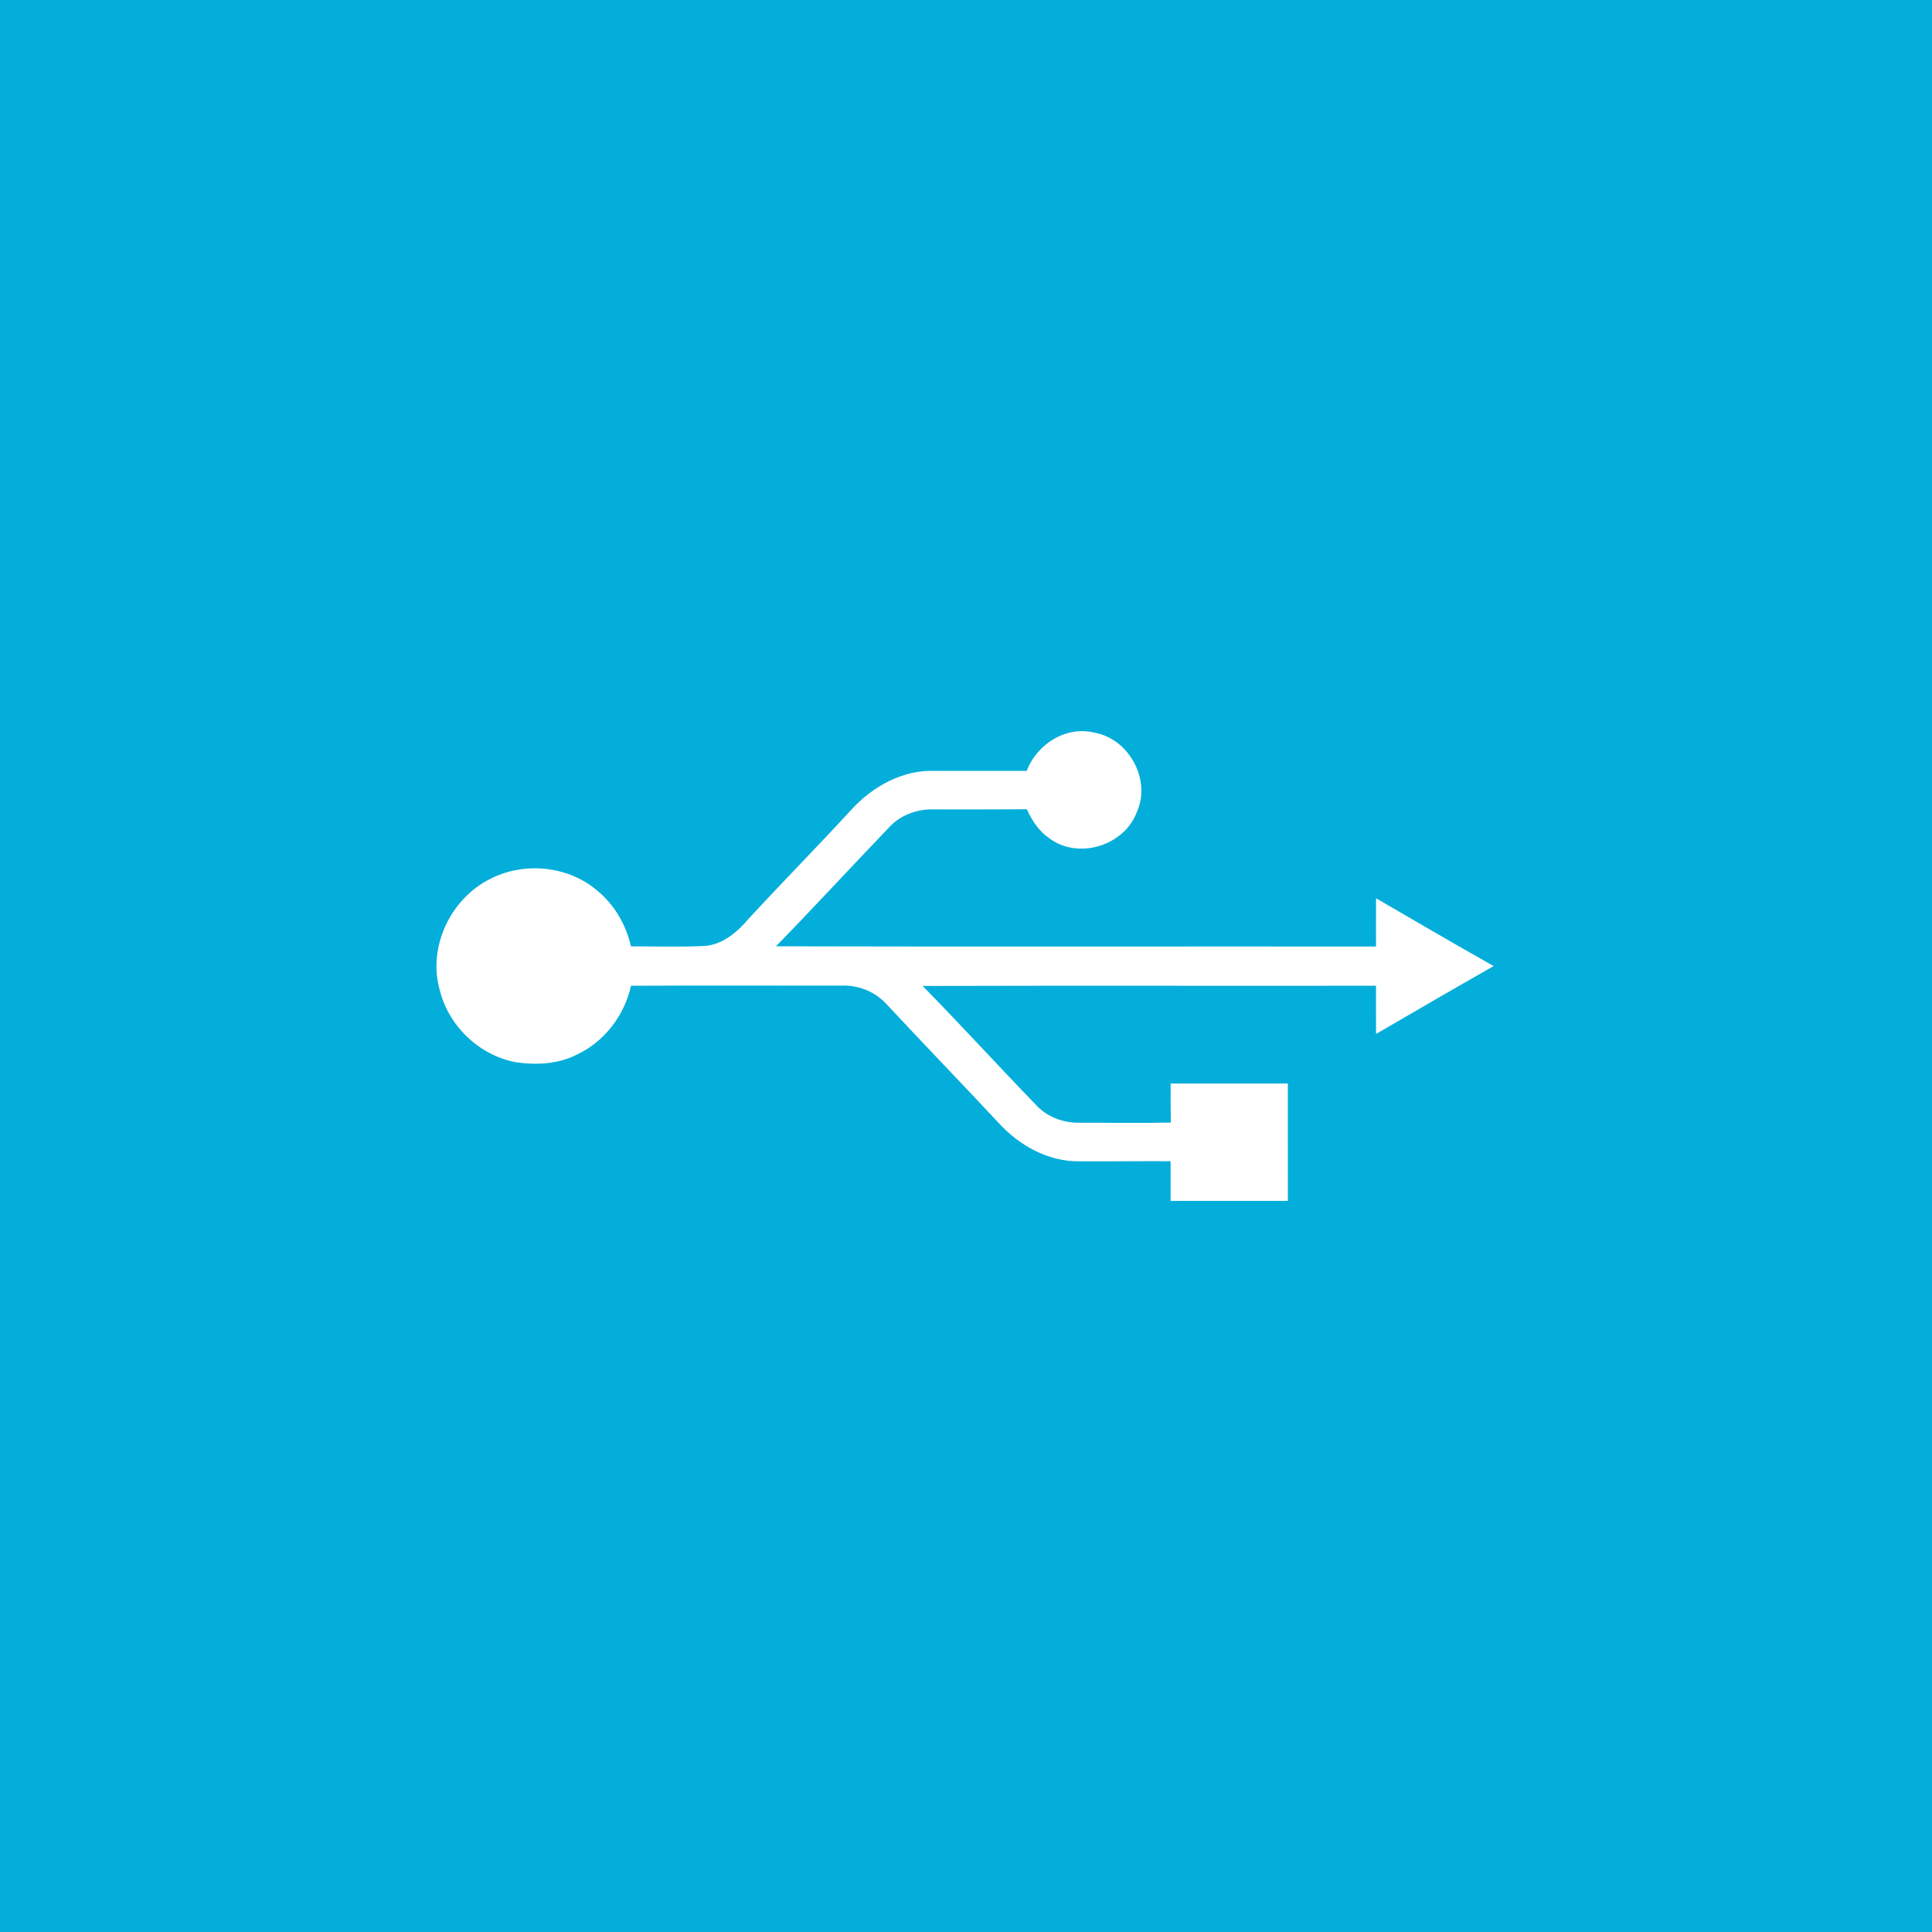 <?xml version="1.0" encoding="UTF-8" ?>
<!DOCTYPE svg PUBLIC "-//W3C//DTD SVG 1.1//EN" "http://www.w3.org/Graphics/SVG/1.1/DTD/svg11.dtd">
<svg width="512pt" height="512pt" viewBox="0 0 512 512" version="1.1" xmlns="http://www.w3.org/2000/svg">
<path fill="#04aeda" opacity="1.00" d=" M 0.00 0.00 L 512.00 0.00 L 512.00 512.00 L 0.00 512.00 L 0.00 0.00 Z" />
<path fill="#ffffff" opacity="1.00" d=" M 272.08 204.30 C 274.74 197.23 282.55 192.24 290.10 194.18 C 299.26 195.82 305.17 206.78 301.24 215.29 C 297.86 224.22 285.58 227.93 277.96 222.06 C 275.25 220.20 273.46 217.39 272.12 214.46 C 263.74 214.53 255.37 214.50 246.99 214.50 C 242.68 214.46 238.31 216.20 235.43 219.46 C 225.46 229.86 215.70 240.46 205.64 250.78 C 258.65 250.92 311.66 250.79 364.66 250.84 C 364.66 246.58 364.64 242.31 364.67 238.05 C 375.03 244.08 385.39 250.13 395.83 256.02 C 385.41 261.95 375.03 267.97 364.67 274.01 C 364.64 269.75 364.66 265.49 364.66 261.23 C 324.61 261.28 284.56 261.17 244.51 261.29 C 254.80 271.77 264.69 282.63 274.90 293.18 C 277.77 296.10 281.93 297.59 285.99 297.54 C 294.08 297.52 302.18 297.68 310.28 297.49 C 310.22 294.04 310.22 290.59 310.23 287.14 C 320.58 287.15 330.94 287.15 341.29 287.14 C 341.30 297.51 341.29 307.88 341.30 318.24 C 330.94 318.26 320.58 318.25 310.22 318.25 C 310.24 314.74 310.24 311.24 310.22 307.73 C 302.15 307.68 294.07 307.81 286.00 307.75 C 277.76 307.88 269.98 303.49 264.57 297.50 C 254.73 286.97 244.72 276.60 234.89 266.06 C 231.89 262.78 227.44 261.02 223.01 261.20 C 204.42 261.22 185.82 261.15 167.22 261.23 C 165.49 269.18 160.03 276.25 152.58 279.62 C 147.76 282.01 142.18 282.26 136.93 281.54 C 127.08 279.82 118.76 271.85 116.48 262.14 C 113.34 250.82 119.55 237.97 130.02 232.87 C 138.88 228.33 150.46 229.43 158.11 235.89 C 162.77 239.63 165.89 245.02 167.22 250.80 C 173.79 250.78 180.38 251.02 186.94 250.68 C 191.69 250.23 195.44 246.94 198.41 243.46 C 207.37 233.74 216.66 224.33 225.61 214.59 C 231.26 208.37 239.43 203.86 248.02 204.30 C 256.04 204.31 264.06 204.31 272.08 204.30 Z" />
</svg>
